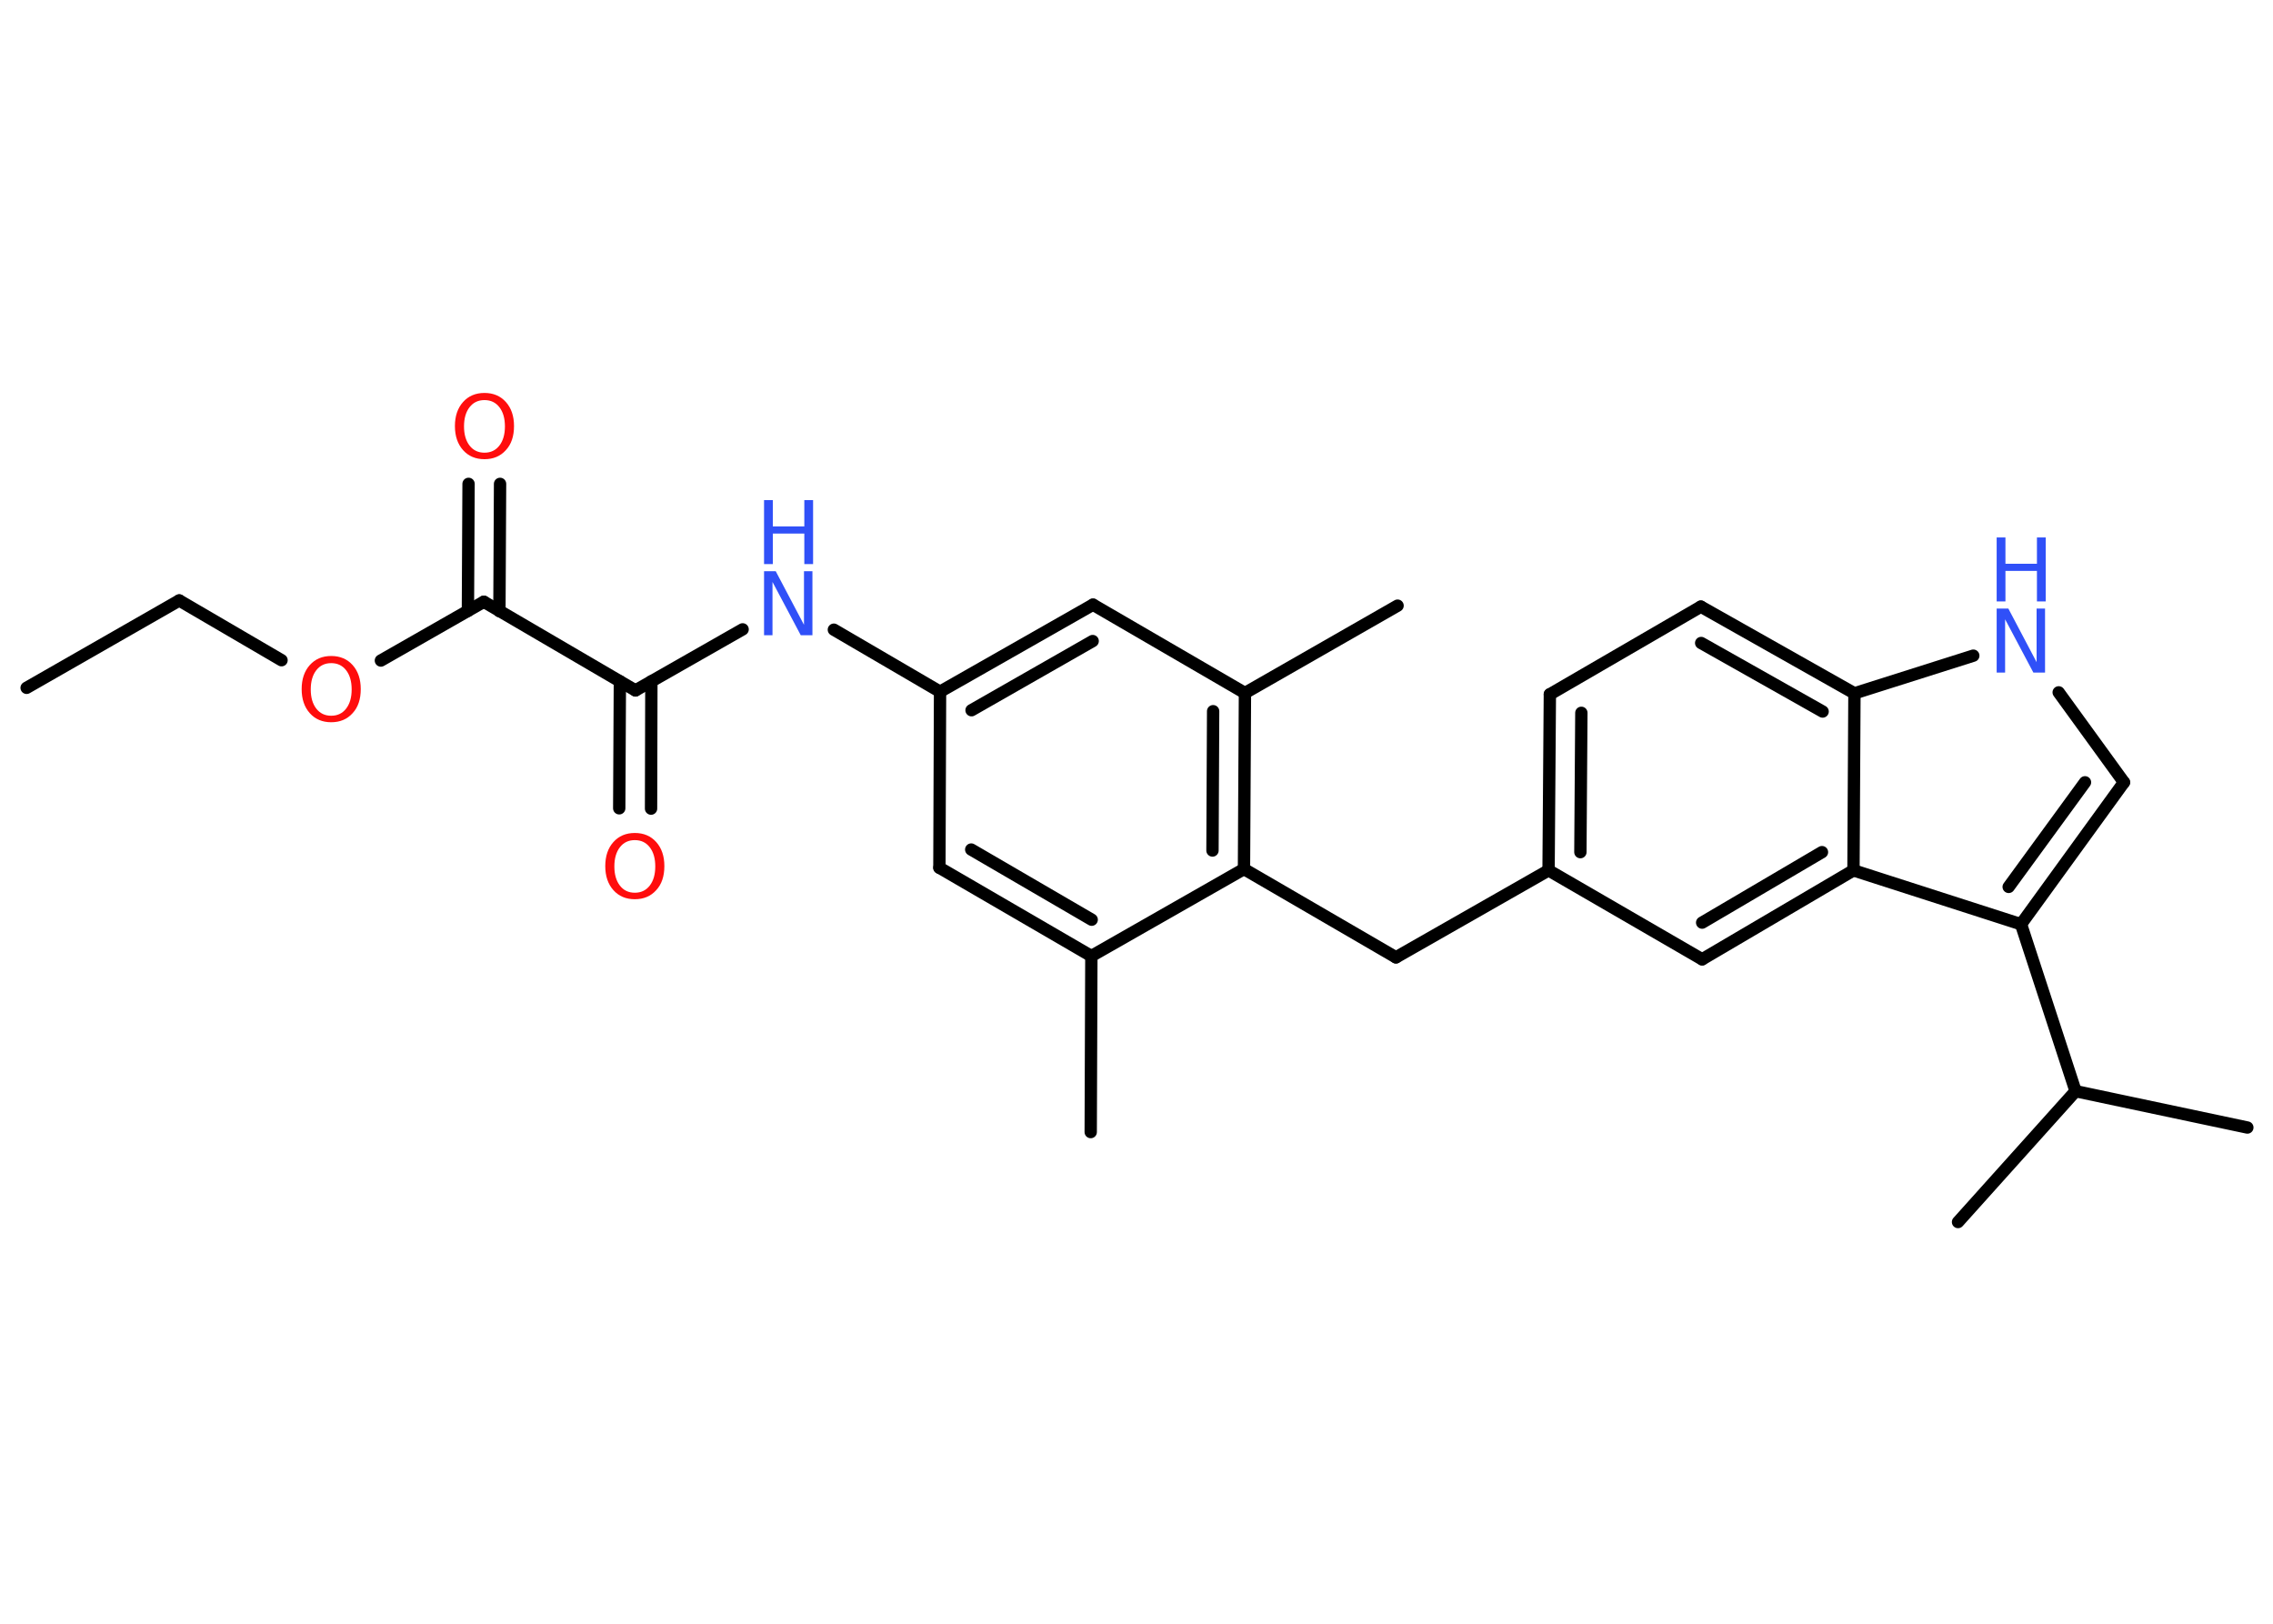 <?xml version='1.0' encoding='UTF-8'?>
<!DOCTYPE svg PUBLIC "-//W3C//DTD SVG 1.1//EN" "http://www.w3.org/Graphics/SVG/1.1/DTD/svg11.dtd">
<svg version='1.2' xmlns='http://www.w3.org/2000/svg' xmlns:xlink='http://www.w3.org/1999/xlink' width='70.0mm' height='50.0mm' viewBox='0 0 70.0 50.0'>
  <desc>Generated by the Chemistry Development Kit (http://github.com/cdk)</desc>
  <g stroke-linecap='round' stroke-linejoin='round' stroke='#000000' stroke-width='.38' fill='#3050F8'>
    <rect x='.0' y='.0' width='70.0' height='50.0' fill='#FFFFFF' stroke='none'/>
    <g id='mol1' class='mol'>
      <line id='mol1bnd1' class='bond' x1='.82' y1='21.18' x2='5.52' y2='18.49'/>
      <line id='mol1bnd2' class='bond' x1='5.52' y1='18.49' x2='8.67' y2='20.33'/>
      <line id='mol1bnd3' class='bond' x1='11.73' y1='20.34' x2='14.9' y2='18.53'/>
      <g id='mol1bnd4' class='bond'>
        <line x1='14.41' y1='18.81' x2='14.43' y2='14.9'/>
        <line x1='15.38' y1='18.82' x2='15.4' y2='14.9'/>
      </g>
      <line id='mol1bnd5' class='bond' x1='14.9' y1='18.53' x2='19.57' y2='21.26'/>
      <g id='mol1bnd6' class='bond'>
        <line x1='20.06' y1='20.98' x2='20.05' y2='24.9'/>
        <line x1='19.09' y1='20.98' x2='19.07' y2='24.89'/>
      </g>
      <line id='mol1bnd7' class='bond' x1='19.57' y1='21.26' x2='22.87' y2='19.38'/>
      <line id='mol1bnd8' class='bond' x1='25.68' y1='19.39' x2='28.95' y2='21.3'/>
      <g id='mol1bnd9' class='bond'>
        <line x1='33.66' y1='18.62' x2='28.95' y2='21.3'/>
        <line x1='33.65' y1='19.74' x2='29.92' y2='21.87'/>
      </g>
      <line id='mol1bnd10' class='bond' x1='33.66' y1='18.62' x2='38.34' y2='21.34'/>
      <line id='mol1bnd11' class='bond' x1='38.34' y1='21.34' x2='43.04' y2='18.65'/>
      <g id='mol1bnd12' class='bond'>
        <line x1='38.31' y1='26.76' x2='38.34' y2='21.34'/>
        <line x1='37.34' y1='26.19' x2='37.36' y2='21.9'/>
      </g>
      <line id='mol1bnd13' class='bond' x1='38.31' y1='26.76' x2='42.99' y2='29.48'/>
      <line id='mol1bnd14' class='bond' x1='42.99' y1='29.48' x2='47.69' y2='26.8'/>
      <g id='mol1bnd15' class='bond'>
        <line x1='47.73' y1='21.38' x2='47.69' y2='26.8'/>
        <line x1='48.7' y1='21.95' x2='48.67' y2='26.24'/>
      </g>
      <line id='mol1bnd16' class='bond' x1='47.73' y1='21.38' x2='52.38' y2='18.68'/>
      <g id='mol1bnd17' class='bond'>
        <line x1='57.11' y1='21.35' x2='52.38' y2='18.68'/>
        <line x1='56.13' y1='21.91' x2='52.39' y2='19.8'/>
      </g>
      <line id='mol1bnd18' class='bond' x1='57.11' y1='21.35' x2='60.77' y2='20.19'/>
      <line id='mol1bnd19' class='bond' x1='63.4' y1='21.32' x2='65.41' y2='24.09'/>
      <g id='mol1bnd20' class='bond'>
        <line x1='62.24' y1='28.46' x2='65.41' y2='24.09'/>
        <line x1='61.86' y1='27.31' x2='64.21' y2='24.09'/>
      </g>
      <line id='mol1bnd21' class='bond' x1='62.24' y1='28.46' x2='63.92' y2='33.6'/>
      <line id='mol1bnd22' class='bond' x1='63.92' y1='33.6' x2='69.21' y2='34.72'/>
      <line id='mol1bnd23' class='bond' x1='63.92' y1='33.6' x2='60.3' y2='37.63'/>
      <line id='mol1bnd24' class='bond' x1='62.24' y1='28.46' x2='57.08' y2='26.8'/>
      <line id='mol1bnd25' class='bond' x1='57.11' y1='21.35' x2='57.08' y2='26.8'/>
      <g id='mol1bnd26' class='bond'>
        <line x1='52.42' y1='29.54' x2='57.08' y2='26.8'/>
        <line x1='52.42' y1='28.41' x2='56.11' y2='26.24'/>
      </g>
      <line id='mol1bnd27' class='bond' x1='47.69' y1='26.8' x2='52.42' y2='29.54'/>
      <line id='mol1bnd28' class='bond' x1='38.31' y1='26.76' x2='33.61' y2='29.44'/>
      <line id='mol1bnd29' class='bond' x1='33.61' y1='29.44' x2='33.59' y2='34.86'/>
      <g id='mol1bnd30' class='bond'>
        <line x1='28.93' y1='26.72' x2='33.61' y2='29.44'/>
        <line x1='29.91' y1='26.16' x2='33.62' y2='28.32'/>
      </g>
      <line id='mol1bnd31' class='bond' x1='28.95' y1='21.3' x2='28.93' y2='26.72'/>
      <path id='mol1atm3' class='atom' d='M10.2 20.42q-.29 .0 -.46 .22q-.17 .22 -.17 .59q.0 .37 .17 .59q.17 .22 .46 .22q.29 .0 .46 -.22q.17 -.22 .17 -.59q.0 -.37 -.17 -.59q-.17 -.22 -.46 -.22zM10.2 20.2q.41 .0 .66 .28q.25 .28 .25 .74q.0 .47 -.25 .74q-.25 .28 -.66 .28q-.41 .0 -.66 -.28q-.25 -.28 -.25 -.74q.0 -.46 .25 -.74q.25 -.28 .66 -.28z' stroke='none' fill='#FF0D0D'/>
      <path id='mol1atm5' class='atom' d='M14.92 12.32q-.29 .0 -.46 .22q-.17 .22 -.17 .59q.0 .37 .17 .59q.17 .22 .46 .22q.29 .0 .46 -.22q.17 -.22 .17 -.59q.0 -.37 -.17 -.59q-.17 -.22 -.46 -.22zM14.92 12.1q.41 .0 .66 .28q.25 .28 .25 .74q.0 .47 -.25 .74q-.25 .28 -.66 .28q-.41 .0 -.66 -.28q-.25 -.28 -.25 -.74q.0 -.46 .25 -.74q.25 -.28 .66 -.28z' stroke='none' fill='#FF0D0D'/>
      <path id='mol1atm7' class='atom' d='M19.55 25.87q-.29 .0 -.46 .22q-.17 .22 -.17 .59q.0 .37 .17 .59q.17 .22 .46 .22q.29 .0 .46 -.22q.17 -.22 .17 -.59q.0 -.37 -.17 -.59q-.17 -.22 -.46 -.22zM19.55 25.65q.41 .0 .66 .28q.25 .28 .25 .74q.0 .47 -.25 .74q-.25 .28 -.66 .28q-.41 .0 -.66 -.28q-.25 -.28 -.25 -.74q.0 -.46 .25 -.74q.25 -.28 .66 -.28z' stroke='none' fill='#FF0D0D'/>
      <g id='mol1atm8' class='atom'>
        <path d='M23.53 17.59h.36l.87 1.65v-1.65h.26v1.97h-.36l-.87 -1.64v1.64h-.26v-1.97z' stroke='none'/>
        <path d='M23.53 15.4h.27v.81h.97v-.81h.27v1.97h-.27v-.94h-.97v.94h-.27v-1.97z' stroke='none'/>
      </g>
      <g id='mol1atm19' class='atom'>
        <path d='M61.49 18.74h.36l.87 1.65v-1.65h.26v1.97h-.36l-.87 -1.64v1.64h-.26v-1.97z' stroke='none'/>
        <path d='M61.49 16.55h.27v.81h.97v-.81h.27v1.97h-.27v-.94h-.97v.94h-.27v-1.97z' stroke='none'/>
      </g>
    </g>
  </g>
</svg>
